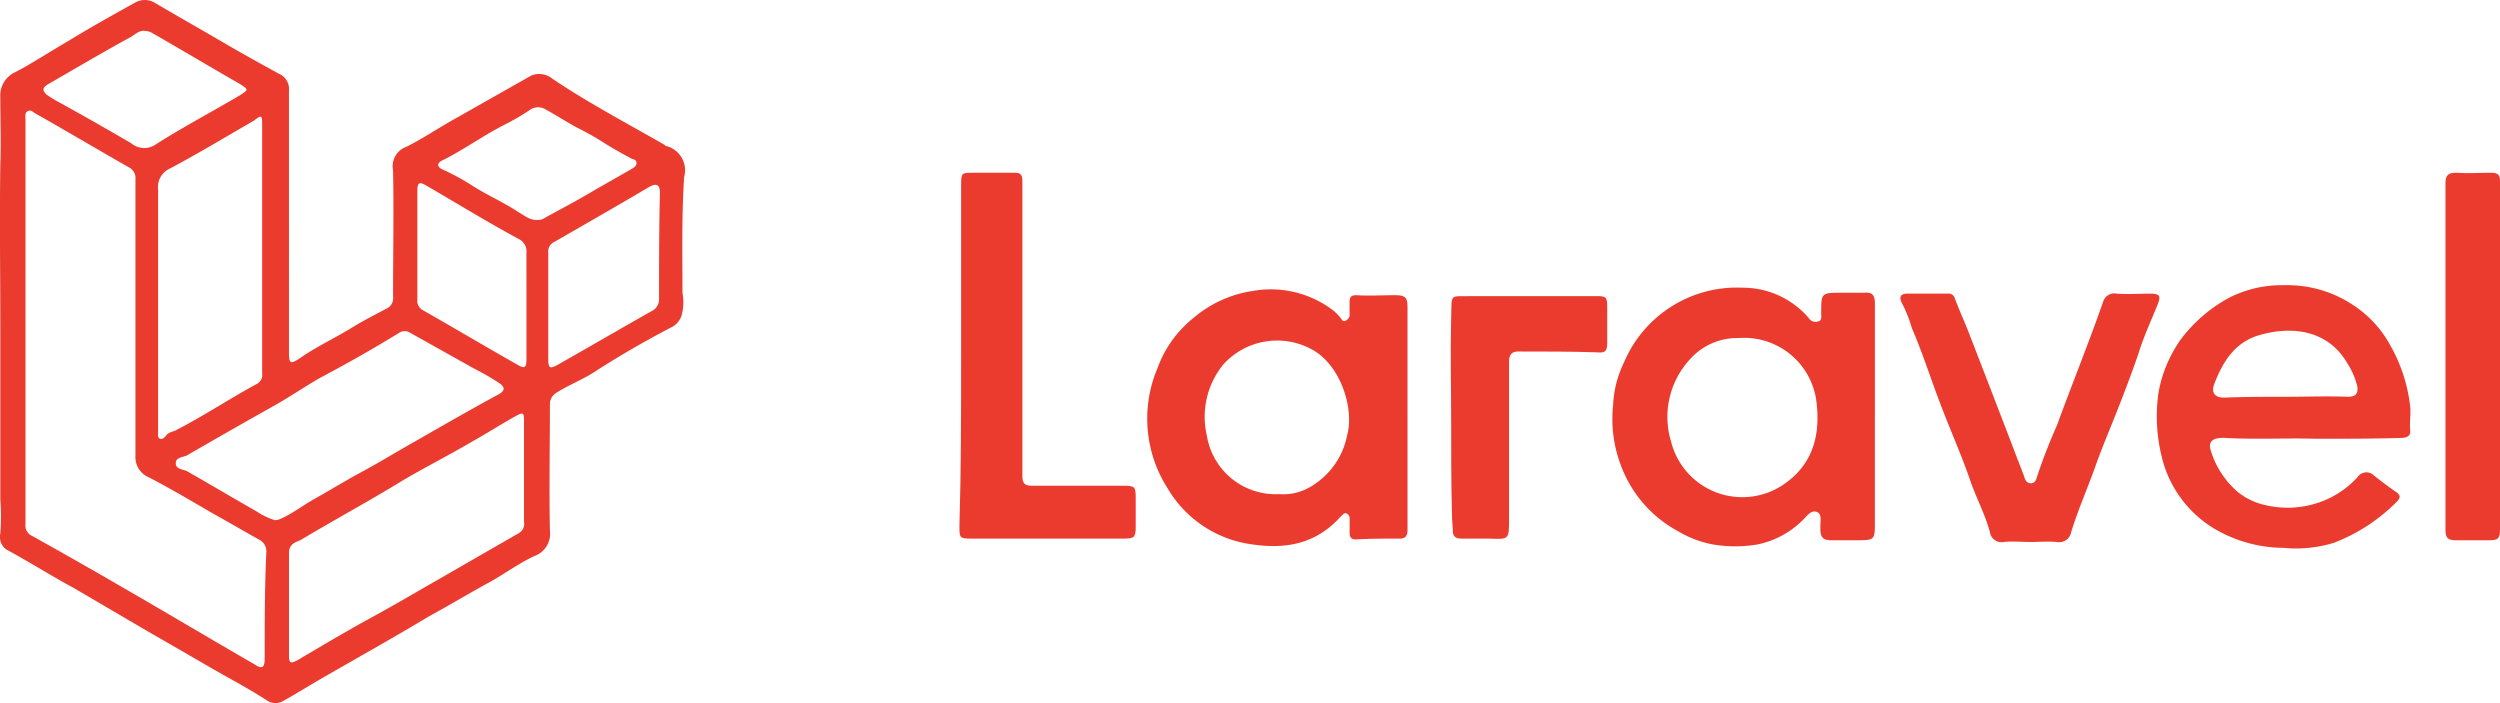 <svg id="laravel" xmlns="http://www.w3.org/2000/svg" width="185.145" height="52.067" viewBox="0 0 185.145 52.067">
  <path id="Path_1470" data-name="Path 1470" d="M164.056,152.62v8.327c0,.435-.186.621-.559.621-1.119,0-2.175,0-3.293.062-.373,0-.435-.249-.435-.5v-1.056a.386.386,0,0,0-.249-.373c-.186-.062-.249.124-.373.186-1.8,2.051-4.039,2.486-6.587,2.113a8.563,8.563,0,0,1-6.276-4.163,9.577,9.577,0,0,1-.746-8.886,8.457,8.457,0,0,1,2.672-3.728,8.737,8.737,0,0,1,4.35-1.989,7.633,7.633,0,0,1,5.9,1.367,3.56,3.56,0,0,1,.684.684c.062.124.186.249.373.124a.62.62,0,0,0,.249-.311v-1.056c0-.373.124-.5.5-.5.932.062,1.926,0,2.858,0,.808,0,.932.186.932.932,0,2.734,0,5.468,0,8.14Zm-9.508,5.655a3.969,3.969,0,0,0,2.548-.684,5.647,5.647,0,0,0,2.486-3.666c.559-1.988-.5-5.282-2.672-6.4a5.367,5.367,0,0,0-6.525,1.181,6.154,6.154,0,0,0-1.181,5.282A5.154,5.154,0,0,0,154.549,158.275Z" transform="translate(-59.818 -121.681)" fill="#eb3b2f"/>
  <path id="Path_1471" data-name="Path 1471" d="M122.524,142.747V130.07c0-.87.062-.87.87-.87h3.169c.5,0,.5.373.5.684v21.811c0,.5.186.684.684.684h6.9c.746,0,.808.124.808.87v2.175c0,.808-.124.87-.932.87H123.27c-.87,0-.87-.062-.87-.932C122.524,151.2,122.524,146.972,122.524,142.747Z" transform="translate(-51.346 -116.406)" fill="#eb3b2f"/>
  <path id="Path_1472" data-name="Path 1472" d="M180.983,153.035c0-2.486-.062-4.971,0-7.457.062-1.989-.186-1.616,1.616-1.678h9.135c.746,0,.808.062.808.87v2.61c0,.621-.186.746-.746.684-1.926-.062-3.915-.062-5.841-.062-.435,0-.684.186-.684.746v11.682c0,1.491,0,1.491-1.429,1.429h-2.113c-.435,0-.621-.186-.621-.559s-.062-.746-.062-1.181c-.062-2.361-.062-4.723-.062-7.084Z" transform="translate(-73.514 -121.971)" fill="#eb3b2f"/>
  <path id="Path_1473" data-name="Path 1473" d="M57.361,119.417a.061.061,0,0,1-.062-.062c-2.8-1.616-5.655-3.107-8.327-4.909a1.55,1.55,0,0,0-1.554-.249l-5.593,3.169c-1.243.684-2.423,1.491-3.666,2.113a1.524,1.524,0,0,0-.994,1.74c.062,3.107,0,6.214,0,9.383a.832.832,0,0,1-.5.87c-.808.435-1.678.87-2.486,1.367-1.3.808-2.672,1.429-3.915,2.3-.746.5-.808.373-.808-.5V115.316a1.215,1.215,0,0,0-.746-1.243c-1.243-.684-2.486-1.367-3.666-2.051-1.8-1.056-3.666-2.113-5.468-3.169a1.437,1.437,0,0,0-1.491-.062c-1.678.932-3.356,1.864-4.971,2.858-1.3.746-2.61,1.616-3.915,2.3a1.891,1.891,0,0,0-1.119,1.864c0,1.678.062,3.356,0,4.971-.062,4.039,0,8.016,0,12.055v12.739a17.433,17.433,0,0,1,0,2.548,1.113,1.113,0,0,0,.559,1.243c1.616.87,3.169,1.864,4.785,2.734,1.926,1.119,3.915,2.3,5.841,3.418,1.74.994,3.542,2.051,5.282,3.045,1.119.621,2.237,1.243,3.293,1.926a1.128,1.128,0,0,0,1.243,0c1.119-.621,2.175-1.3,3.293-1.926,2.486-1.429,5.033-2.858,7.519-4.35,1.491-.808,2.921-1.678,4.412-2.486,1.119-.621,2.113-1.367,3.293-1.926a1.769,1.769,0,0,0,1.181-1.926c-.062-3.107,0-6.214,0-9.321a.992.992,0,0,1,.5-.87c.87-.559,1.864-.932,2.734-1.491,1.926-1.243,3.853-2.361,5.9-3.418a1.591,1.591,0,0,0,.621-.808,3.829,3.829,0,0,0,.062-1.678c0-2.858-.062-5.717.124-8.575A1.849,1.849,0,0,0,57.361,119.417Zm-48.9,19.574v0Zm37.906-14.727c-1.056-.684-2.175-1.181-3.169-1.8a17.5,17.5,0,0,0-2.361-1.3c-.435-.186-.435-.5,0-.684,1.616-.808,3.045-1.864,4.661-2.672a17.121,17.121,0,0,0,1.8-1.056,1.044,1.044,0,0,1,1.119-.062c.808.435,1.554.932,2.361,1.367a20.516,20.516,0,0,1,1.989,1.119c.684.435,1.367.808,2.051,1.181.124.062.373.062.373.311,0,.311-.249.373-.435.5l-2.61,1.491c-1.243.746-2.548,1.429-3.791,2.113a.747.747,0,0,1-.5.124C47.294,124.947,46.8,124.512,46.362,124.264ZM27.471,117.8v18.456a.752.752,0,0,1-.435.808c-2.051,1.119-3.915,2.361-5.966,3.418-.249.124-.559.124-.746.435-.124.124-.249.249-.435.186-.186-.124-.124-.311-.124-.435V122.648a1.5,1.5,0,0,1,.87-1.554c2.113-1.119,4.163-2.361,6.214-3.542C27.409,117.118,27.471,117.118,27.471,117.8Zm-15.908-2.921c2.051-1.181,4.039-2.361,6.09-3.48.373-.186.684-.559,1.119-.5a1.171,1.171,0,0,1,.5.124c2.175,1.243,4.35,2.548,6.525,3.791.684.435.684.435,0,.87-2.113,1.243-4.226,2.361-6.276,3.666a1.488,1.488,0,0,1-1.74-.124c-1.8-1.056-3.666-2.113-5.468-3.107a9.2,9.2,0,0,1-.808-.5C11.19,115.316,11.19,115.129,11.563,114.881Zm16.094,42.5c0,.684-.186.808-.746.435-3.231-1.864-6.463-3.791-9.694-5.655-2.237-1.3-4.536-2.61-6.773-3.853a.832.832,0,0,1-.5-.87V117.49c0-.186-.062-.5.124-.621.249-.186.435.062.684.186,2.3,1.3,4.6,2.672,6.9,3.977a.882.882,0,0,1,.435.87V132.28h0v10.067a1.633,1.633,0,0,0,.994,1.616c1.678.87,3.231,1.8,4.847,2.734,1.119.621,2.175,1.243,3.293,1.864a.964.964,0,0,1,.559.932C27.658,152.1,27.658,154.775,27.658,157.385ZM28.9,147.007a1.17,1.17,0,0,1-.5.124,5.038,5.038,0,0,1-1.3-.621c-1.74-.994-3.418-1.988-5.158-2.983-.311-.186-.87-.124-.87-.621,0-.435.559-.435.808-.559,2.051-1.181,4.1-2.361,6.214-3.542,1.243-.684,2.423-1.491,3.6-2.175,1.989-1.056,3.977-2.175,5.9-3.356a.747.747,0,0,1,.87,0l4.661,2.61A19.491,19.491,0,0,1,45.057,137c.435.311.373.559-.062.808-2.3,1.243-4.536,2.548-6.835,3.853-1.181.684-2.423,1.429-3.6,2.051-1.119.621-2.237,1.3-3.356,1.926C30.454,146.075,29.708,146.635,28.9,147.007Zm17.524,1.119-6.152,3.542c-1.74.994-3.418,1.989-5.158,2.921-1.678.932-3.356,1.926-5.033,2.921-.5.249-.621.249-.621-.373v-7.581c0-.746.621-.808.932-.994,2.486-1.491,5.033-2.858,7.457-4.35,1.678-.994,3.418-1.864,5.1-2.858,1.119-.621,2.175-1.3,3.293-1.926.559-.311.621-.249.621.311v3.791h0v3.728A.792.792,0,0,1,46.424,148.126Zm.621-16.9v3.915c0,.746-.124.808-.746.435-2.3-1.3-4.6-2.672-6.9-3.977a.788.788,0,0,1-.435-.808v-7.954c0-.746.124-.808.746-.435,2.237,1.3,4.474,2.672,6.773,3.915a1,1,0,0,1,.559.994C47.045,128.676,47.045,129.919,47.045,131.224Zm9.818-.5a.964.964,0,0,1-.559.932c-2.3,1.3-4.661,2.672-6.96,3.977-.559.311-.684.249-.684-.435v-7.83a.8.8,0,0,1,.5-.87c2.361-1.367,4.661-2.672,6.96-4.039.559-.311.808-.186.808.435C56.864,125.507,56.864,128.117,56.864,130.726Z" transform="translate(-8.056 -108.611)" fill="#eb3b2f"/>
  <path id="Path_1474" data-name="Path 1474" d="M276.848,153.969c-2.113-.062-4.412.062-6.711-.062a2.331,2.331,0,0,0-.684.062c-.311.124-.5.311-.373.808a6.56,6.56,0,0,0,1.988,3.107,4.864,4.864,0,0,0,2.051.994,7.125,7.125,0,0,0,3.791-.124,6.894,6.894,0,0,0,3.045-1.926.79.79,0,0,1,1.243-.124c.559.435,1.119.87,1.678,1.243.311.249.249.435,0,.684a13.189,13.189,0,0,1-4.661,3.045,9.554,9.554,0,0,1-3.728.373,10.193,10.193,0,0,1-5.033-1.367,8.493,8.493,0,0,1-3.977-5.344,12.447,12.447,0,0,1-.249-4.785,9.748,9.748,0,0,1,1.678-3.977,11.008,11.008,0,0,1,3.666-3.107,8.581,8.581,0,0,1,3.915-.87,8.8,8.8,0,0,1,5.282,1.554,8.274,8.274,0,0,1,2.672,2.983,11.794,11.794,0,0,1,1.429,4.474c.062.559-.062,1.119,0,1.74.062.435-.311.559-.684.559C281.2,153.969,279.147,153.969,276.848,153.969Zm-2.237-3.107h0c1.553,0,3.107-.062,4.661,0,.559,0,.746-.249.684-.746a5.462,5.462,0,0,0-.746-1.74c-1.367-2.361-3.915-2.8-6.4-2.113-1.926.5-2.858,2.051-3.48,3.728-.186.559.062.932.746.932C271.566,150.862,273.12,150.862,274.611,150.862Z" transform="translate(-105.374 -121.476)" fill="#eb3b2f"/>
  <path id="Path_1475" data-name="Path 1475" d="M244.147,161.988c-.621,0-1.3-.062-1.926,0a.877.877,0,0,1-1.056-.746c-.373-1.367-1.056-2.61-1.491-3.915-.621-1.8-1.429-3.6-2.113-5.406-.746-1.926-1.367-3.915-2.175-5.779a9.729,9.729,0,0,0-.746-1.864c-.249-.5,0-.684.435-.684h3.045a.467.467,0,0,1,.435.311c.373.994.808,1.926,1.181,2.921l1.3,3.356,1.864,4.847c.249.684.559,1.429.808,2.113.062.249.186.5.5.5.249,0,.373-.186.435-.435a41.149,41.149,0,0,1,1.491-3.853c.932-2.548,1.926-5.033,2.858-7.581.186-.5.373-1.056.559-1.554a.856.856,0,0,1,.994-.621c.808.062,1.678,0,2.486,0,.746,0,.808.186.559.808-.5,1.243-1.056,2.423-1.429,3.666-.559,1.616-1.181,3.231-1.8,4.785-.5,1.243-.994,2.424-1.429,3.666-.559,1.554-1.243,3.107-1.74,4.723a.906.906,0,0,1-1.056.746c-.684-.062-1.367,0-1.989,0Z" transform="translate(-93.801 -121.852)" fill="#eb3b2f"/>
  <path id="Path_1476" data-name="Path 1476" d="M219.661,152.345v7.892c0,1.367,0,1.367-1.429,1.367h-1.8c-.559,0-.808-.186-.808-.808v-.311c0-.373.124-.87-.311-.994-.373-.124-.684.311-.932.559a6.635,6.635,0,0,1-3.418,1.864,9.765,9.765,0,0,1-3.293,0,7.833,7.833,0,0,1-2.61-.994,9.126,9.126,0,0,1-4.226-4.909,9.633,9.633,0,0,1-.559-4.412,7.969,7.969,0,0,1,.808-3.169,9.075,9.075,0,0,1,8.762-5.531,6.421,6.421,0,0,1,4.909,2.237.6.6,0,0,0,.746.249c.249-.062.186-.373.186-.621,0-1.491,0-1.491,1.553-1.491h1.616c.621-.062.808.186.808.808v8.265Zm-10.067-5.717a4.687,4.687,0,0,0-3.666,1.616,6.274,6.274,0,0,0-1.367,6.028,5.44,5.44,0,0,0,8.2,3.293c2.3-1.491,2.921-3.728,2.548-6.4A5.39,5.39,0,0,0,209.594,146.628Z" transform="translate(-80.811 -121.593)" fill="#eb3b2f"/>
  <path id="Path_1477" data-name="Path 1477" d="M299.5,142.747V130.008c0-.621.186-.808.808-.808.87.062,1.678,0,2.548,0,.5,0,.684.124.684.621v25.726c0,.746-.124.87-.808.87h-2.486c-.559,0-.746-.186-.746-.746Z" transform="translate(-118.394 -116.406)" fill="#eb3b2f"/>
</svg>
